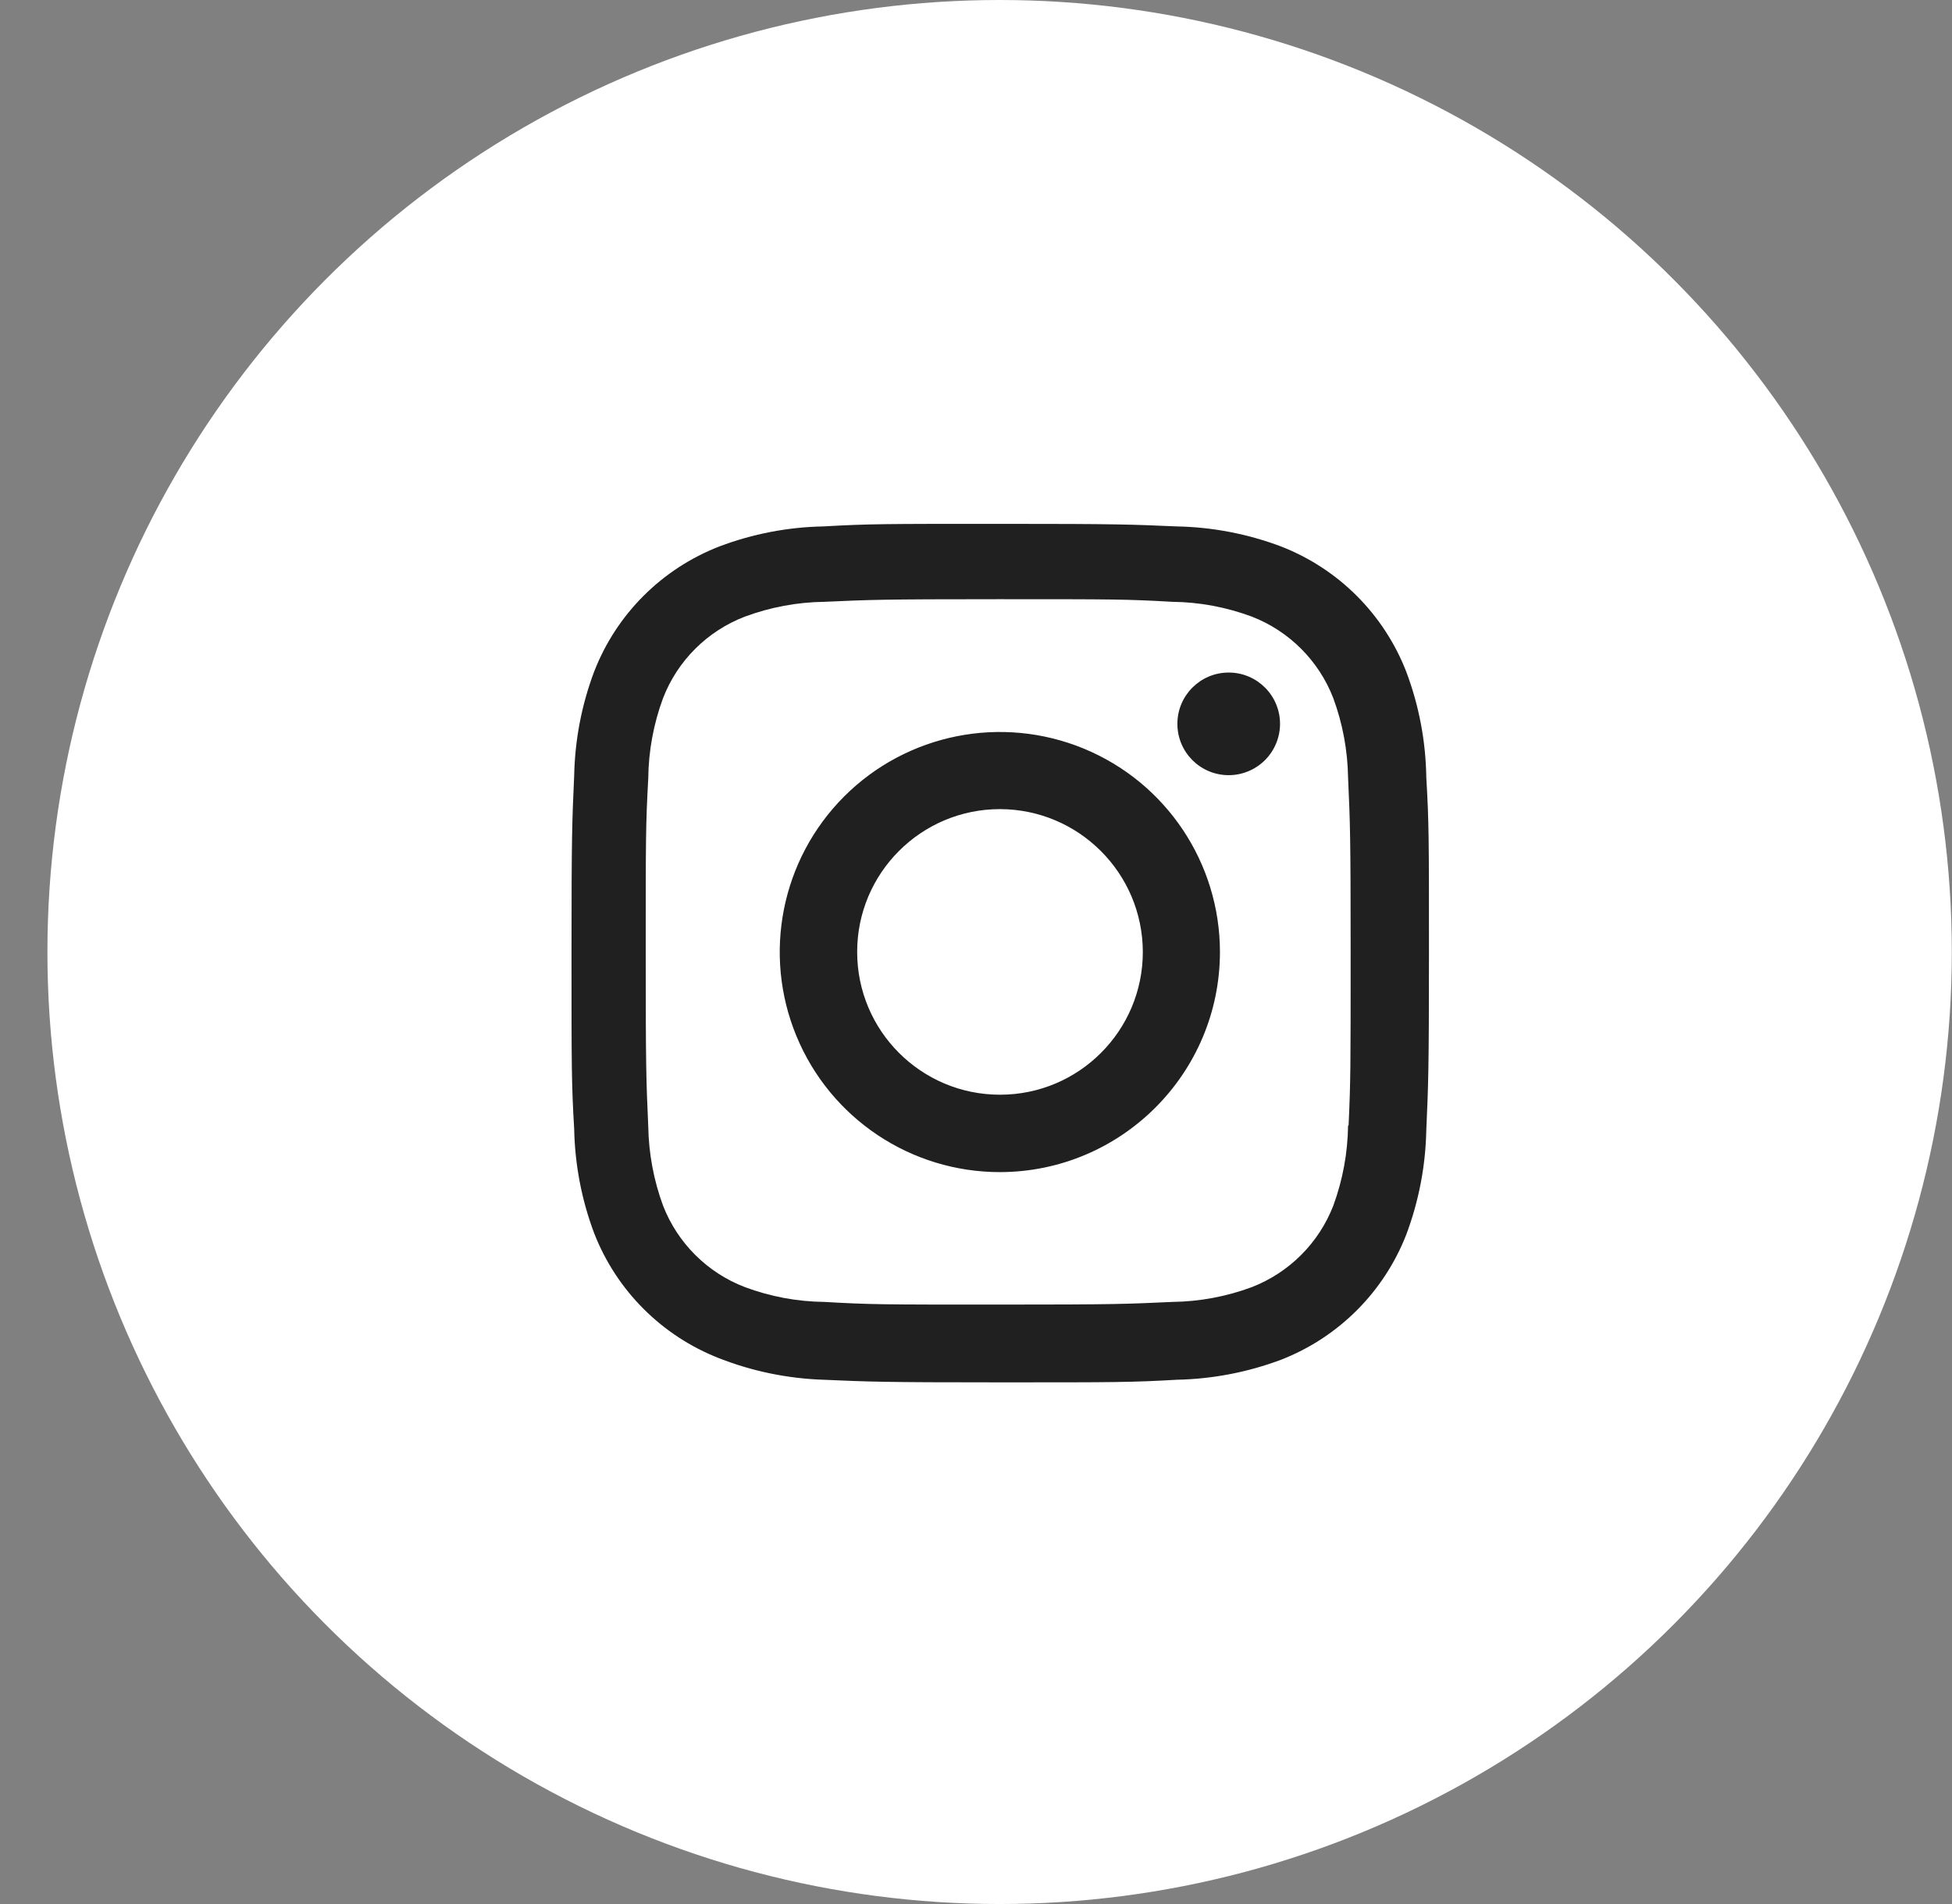 <svg width="41" height="40" viewBox="0 0 41 40" fill="none" xmlns="http://www.w3.org/2000/svg">
<rect x="0" y="0" width="41" height="40" fill="#808080" stroke="none"/>
<circle cx="20.996" cy="20" r="20" fill="white"/>
<path d="M21.004 29.041C18.544 29.041 18.254 29.028 17.294 28.986C16.545 28.961 15.806 28.809 15.109 28.536C13.902 28.066 12.948 27.112 12.479 25.905C12.216 25.205 12.075 24.465 12.06 23.718C12.004 22.76 12.004 22.446 12.004 20.005C12.004 17.538 12.017 17.25 12.06 16.295C12.075 15.548 12.216 14.81 12.479 14.111C12.947 12.902 13.903 11.947 15.112 11.479C15.81 11.215 16.549 11.073 17.296 11.059C18.251 11.005 18.565 11.005 21.004 11.005C23.484 11.005 23.769 11.018 24.714 11.059C25.462 11.073 26.203 11.215 26.904 11.479C28.112 11.948 29.068 12.903 29.537 14.111C29.804 14.82 29.947 15.57 29.958 16.328C30.014 17.286 30.014 17.599 30.014 20.039C30.014 22.479 30 22.799 29.958 23.746C29.943 24.494 29.801 25.234 29.538 25.935C29.068 27.143 28.112 28.098 26.904 28.567C26.204 28.829 25.465 28.971 24.718 28.986C23.763 29.041 23.45 29.041 21.004 29.041ZM20.97 12.588C18.524 12.588 18.27 12.6 17.315 12.643C16.745 12.65 16.18 12.756 15.646 12.954C14.857 13.256 14.232 13.878 13.927 14.666C13.727 15.206 13.622 15.777 13.616 16.353C13.563 17.322 13.563 17.576 13.563 20.005C13.563 22.405 13.572 22.696 13.616 23.659C13.625 24.229 13.73 24.794 13.927 25.329C14.233 26.116 14.857 26.738 15.646 27.04C16.18 27.239 16.745 27.345 17.315 27.351C18.283 27.407 18.538 27.407 20.97 27.407C23.423 27.407 23.677 27.395 24.624 27.351C25.194 27.344 25.759 27.239 26.294 27.04C27.078 26.735 27.699 26.115 28.004 25.331C28.203 24.79 28.308 24.219 28.315 23.643H28.326C28.369 22.687 28.369 22.432 28.369 19.989C28.369 17.546 28.358 17.289 28.315 16.334C28.306 15.764 28.201 15.2 28.004 14.666C27.7 13.88 27.079 13.259 26.294 12.954C25.759 12.755 25.194 12.649 24.624 12.643C23.657 12.588 23.404 12.588 20.97 12.588ZM21.004 24.624C19.134 24.625 17.447 23.5 16.731 21.772C16.014 20.045 16.409 18.056 17.73 16.733C19.052 15.411 21.041 15.014 22.769 15.729C24.497 16.444 25.623 18.13 25.624 20C25.621 22.551 23.555 24.619 21.004 24.624ZM21.004 16.998C19.347 16.998 18.004 18.341 18.004 19.998C18.004 21.655 19.347 22.998 21.004 22.998C22.661 22.998 24.004 21.655 24.004 19.998C24 18.343 22.659 17.002 21.004 16.998ZM25.804 16.285C25.209 16.283 24.729 15.8 24.73 15.205C24.731 14.61 25.213 14.129 25.808 14.129C26.402 14.129 26.885 14.61 26.886 15.205C26.886 15.492 26.772 15.767 26.569 15.97C26.366 16.172 26.091 16.286 25.804 16.285Z" fill="#202020"/>
</svg>
